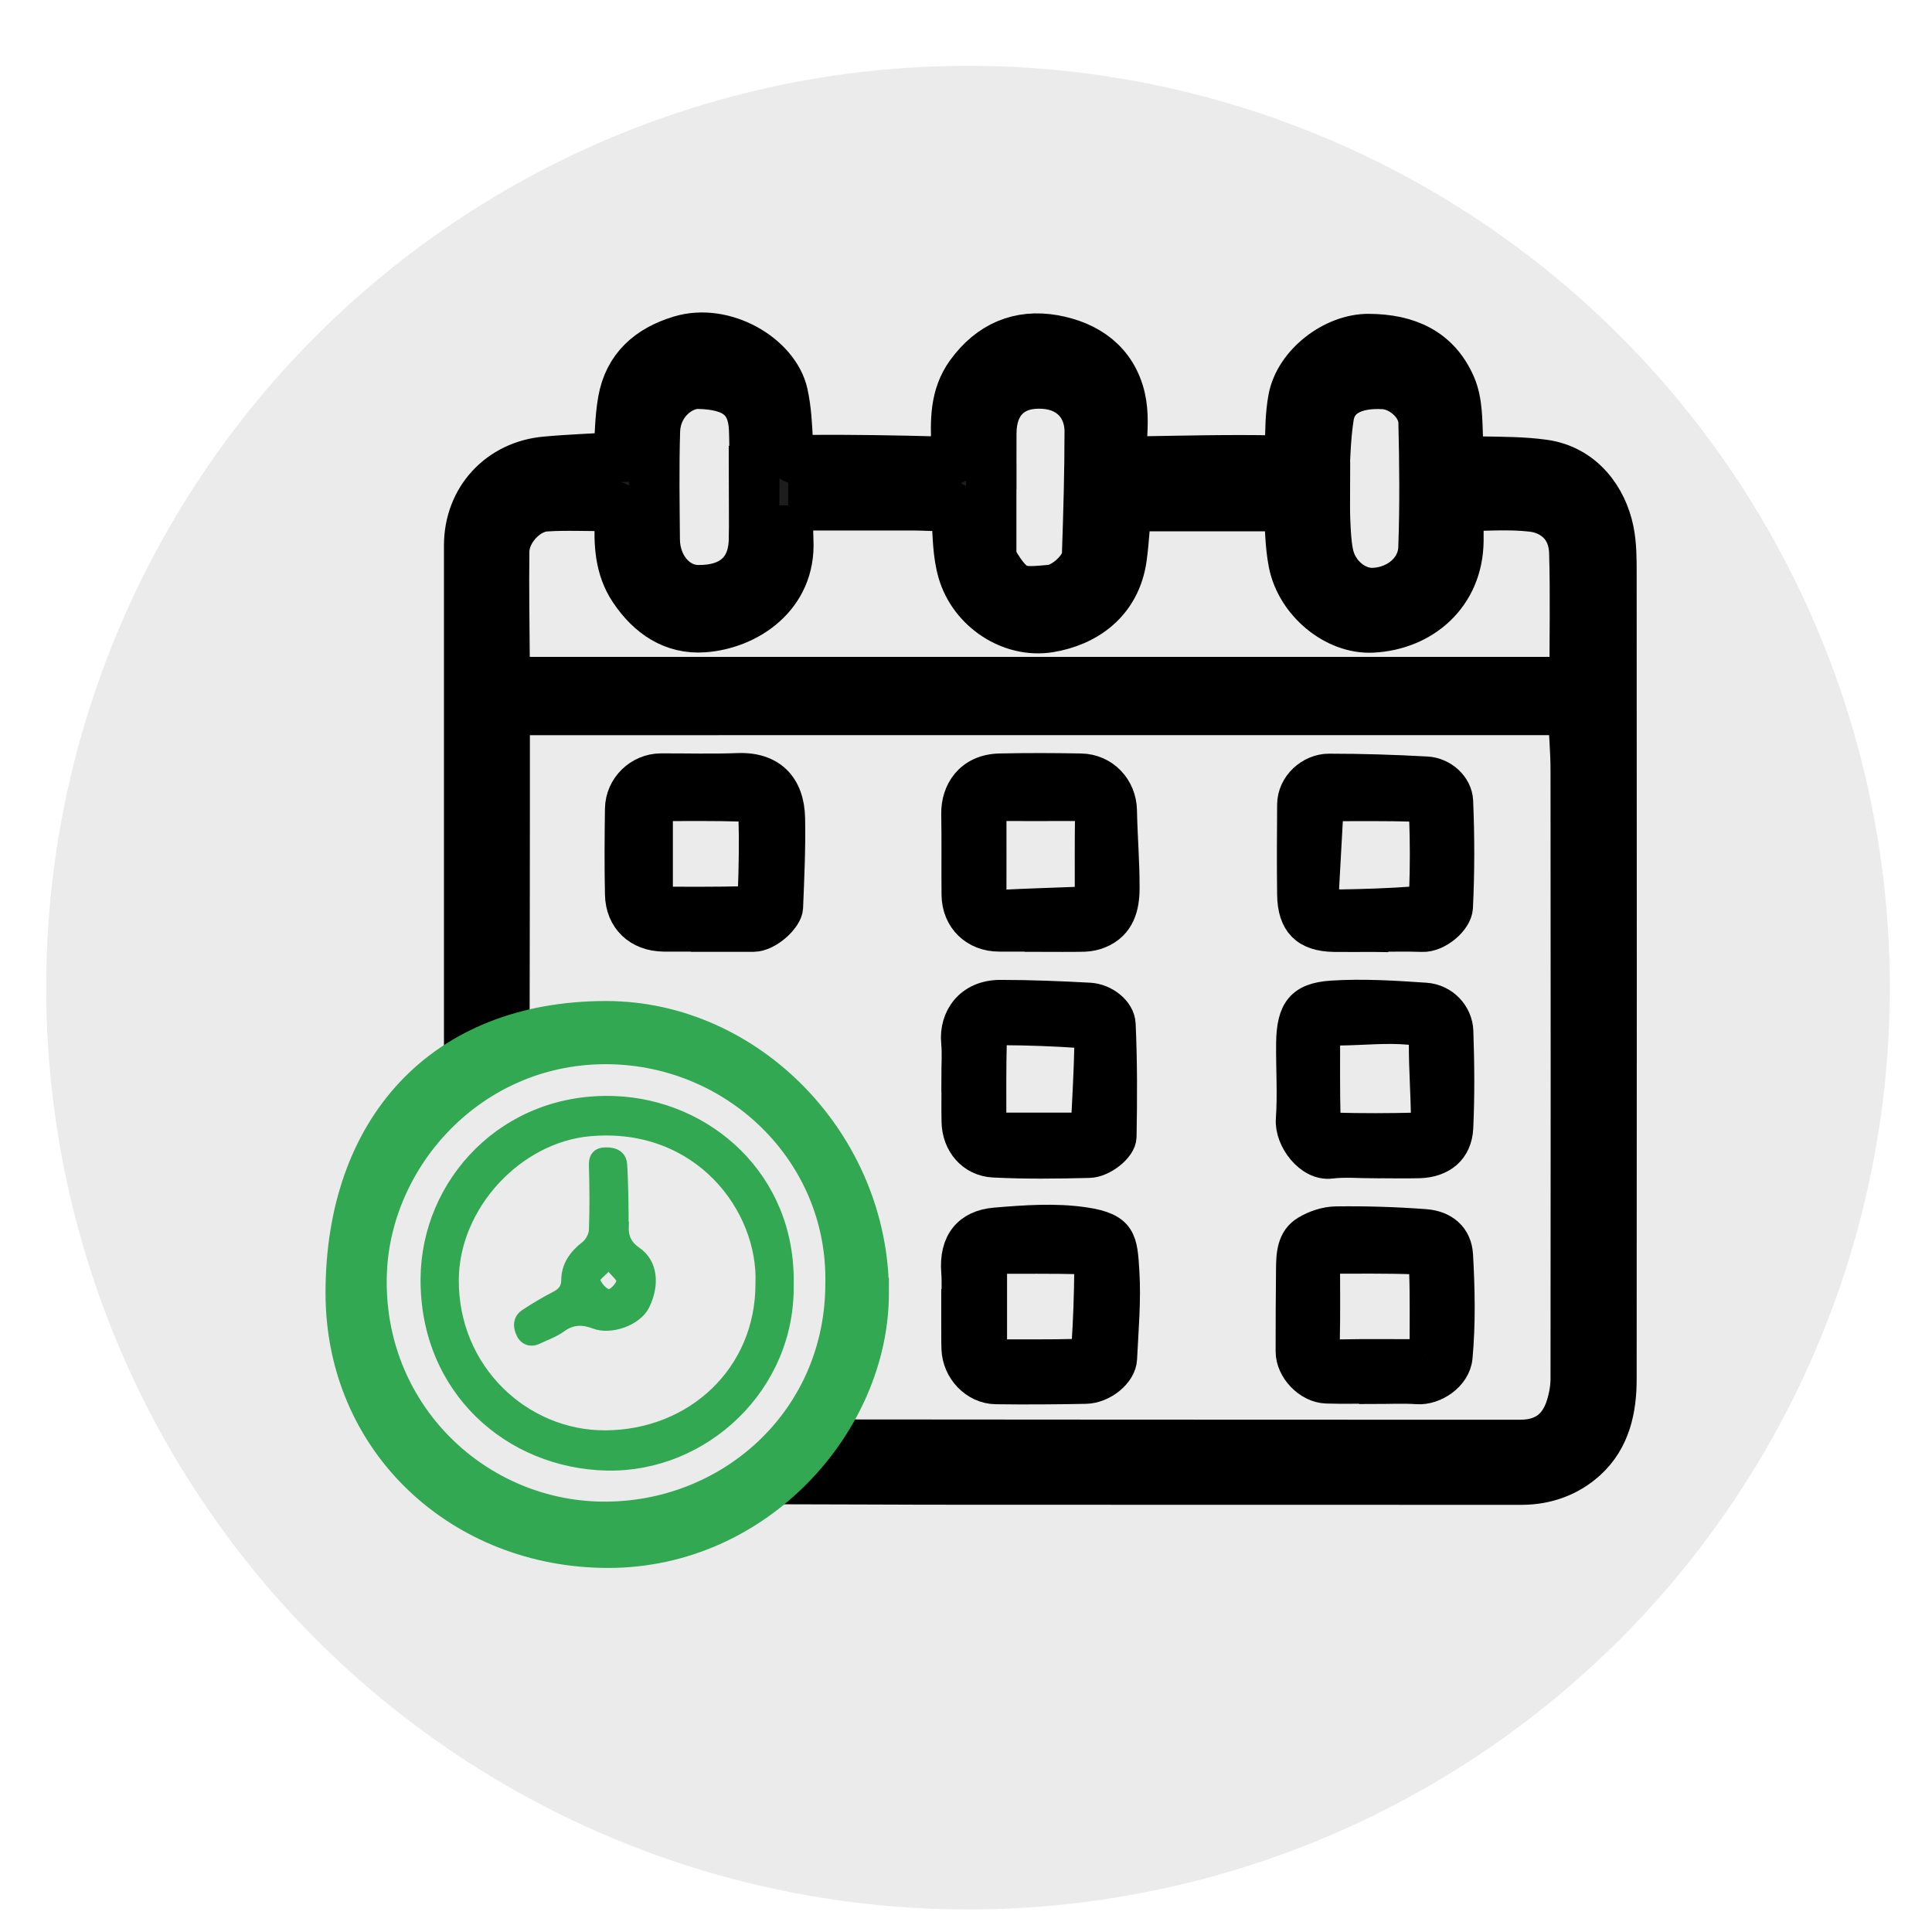 <?xml version="1.0" encoding="UTF-8"?>
<svg id="Layer_1" data-name="Layer 1" xmlns="http://www.w3.org/2000/svg" xmlns:xlink="http://www.w3.org/1999/xlink" viewBox="0 0 192 192">
  <defs>
    <style>
      .cls-1, .cls-2 {
        stroke-width: 3px;
      }

      .cls-1, .cls-2, .cls-3, .cls-4 {
        stroke-miterlimit: 10;
      }

      .cls-1, .cls-3 {
        stroke: #000;
      }

      .cls-2, .cls-4 {
        fill: #32a852;
        stroke: #32a852;
      }

      .cls-3 {
        fill: #1d1d1d;
        stroke-width: 5px;
      }

      .cls-4 {
        stroke-width: .75px;
      }

      .cls-5 {
        fill: #ebebeb;
        filter: url(#drop-shadow-1);
      }
    </style>
    <filter id="drop-shadow-1" filterUnits="userSpaceOnUse">
      <feOffset dx="0" dy="4"/>
      <feGaussianBlur result="blur" stdDeviation="1"/>
      <feFlood flood-color="#6d6d6d" flood-opacity=".75"/>
      <feComposite in2="blur" operator="in"/>
      <feComposite in="SourceGraphic"/>
    </filter>
  </defs>
  <circle class="cls-5" cx="96.2" cy="94.15" r="91.61"/>
  <g>
    <path class="cls-3" d="m46.62,103.66c0-16.48,0-32.97,0-49.45,0-4.54,3.23-7.94,7.63-8.33,2.41-.22,4.83-.3,7.22-.45.14-1.85.12-3.75.45-5.6.57-3.2,2.68-5.04,5.74-5.97,4.26-1.3,9.35,1.73,10.14,5.32.34,1.55.42,3.17.49,4.77.06,1.17.3,1.78,1.7,1.77,4.51-.04,9.02.04,13.53.16,1.24.03,1.58-.38,1.53-1.56-.09-2.45-.17-4.89,1.4-7.06,2.07-2.85,4.86-4.06,8.23-3.47,3.26.58,5.85,2.36,6.65,5.8.35,1.51.22,3.16.12,4.73-.08,1.16.2,1.57,1.38,1.55,4.65-.07,9.31-.2,13.96-.1,1.29.03,1.41-.37,1.42-1.4.02-1.56.03-3.15.31-4.68.59-3.24,4.22-6.02,7.5-6,3.76.02,6.68,1.31,8.17,4.76.66,1.53.62,3.4.69,5.13.11,2.54-.23,2.24,2.37,2.29,2.04.04,4.1.03,6.12.31,3.74.51,5.89,3.55,6.51,6.63.27,1.34.27,2.75.27,4.13.02,26.71.02,53.42,0,80.12,0,2.89-.59,5.67-2.79,7.68-1.67,1.53-3.81,2.31-6.16,2.31-18.45,0-36.9,0-55.35-.01-6.82,0-11.54-.04-18.36-.05,0-.52,1.04-1.06,1.14-1.56.12-.64,1.4-1.87,1.4-1.87,0,0,46.57.04,71.07.03,2.53,0,4.25-1.23,5.02-3.69.29-.93.47-1.93.47-2.9.02-20.13.02-40.26,0-60.39,0-1.98-.18-3.96-.28-6.05H50.16c0,3.27,0,6.44,0,9.61,0,7.8-.02,15.61-.03,23.41-2.31,0-.55.05-3.51.09Zm31.72-53.44c0,1.32-.05,2.42,0,3.51.27,5.33-4.25,8.3-8.41,8.6-2.97.21-5.25-1.35-6.92-3.83-1.44-2.14-1.5-4.51-1.4-6.94.03-.77-.08-1.31-1.06-1.29-2.11.04-4.23-.09-6.34.05-2.07.14-4.08,2.37-4.1,4.47-.05,3.65.02,7.29.04,10.94,0,.7,0,1.39,0,2.05h106.33c0-4.36.09-8.62-.03-12.88-.08-2.82-2.03-4.3-4.15-4.55-2.4-.28-4.86-.06-7.36-.06,0,1.26,0,2.36,0,3.45-.05,5.15-3.9,8.38-8.55,8.62-3.51.19-7.13-2.83-7.84-6.48-.35-1.79-.33-3.66-.49-5.58h-16.13c-.15,1.76-.23,3.41-.45,5.05-.58,4.34-3.81,6.43-7.21,6.99-3.7.61-7.52-1.91-8.59-5.59-.49-1.68-.49-3.52-.6-5.3-.05-.85-.29-1.22-1.18-1.18-1,.04-2.01-.04-3.02-.05-4.12,0-8.25,0-12.55,0Zm53.19-1.86h.15c0,1.11-.04,2.22.01,3.32.05,1.13.09,2.27.31,3.37.45,2.29,2.49,3.98,4.54,3.88,2.6-.12,4.83-1.97,4.92-4.47.15-4.17.11-8.34.01-12.51-.05-1.91-2.03-3.66-3.91-3.78-3.06-.19-5.15.9-5.51,3.22-.36,2.29-.36,4.64-.51,6.96Zm-56.59.05s0,0,.01,0c0-1.92.07-3.84-.01-5.75-.13-3.13-1.89-4.45-5.55-4.52-1.8-.03-4.21,1.74-4.3,4.71-.11,3.59-.05,7.19-.02,10.78.03,2.8,1.93,4.99,4.28,5.02,3.46.04,5.48-1.72,5.57-4.93.05-1.77,0-3.55,0-5.32Zm23.58.22s0,0-.01,0c0,2.21,0,4.41,0,6.62,0,.17.04.36.13.5,1.93,3.35,2.78,3.13,5.74,2.88,1.58-.13,3.6-2.05,3.65-3.46.14-4.1.26-8.2.26-12.31,0-2.69-1.93-5-5.6-4.72-2.51.19-4.15,1.94-4.17,4.88-.01,1.87,0,3.74,0,5.61Z"/>
    <path class="cls-2" d="m86.84,128.49c0,12.91-11.37,25.83-26.39,25.83-14.72,0-26.6-10.84-26.6-25.83,0-16.44,9.79-27.51,26.38-27.51,14.41,0,26.62,12.64,26.61,27.51Zm-3.32-.97c.25-13.05-10.61-23.39-23.57-23.26-13,.13-22.55,10.78-23,22.2-.54,13.88,10.56,24.43,23.45,24.27,12.5-.16,23.14-9.88,23.12-23.21Z"/>
    <path class="cls-1" d="m70.14,93.07c-1.39,0-2.79.01-4.18,0-2.54-.03-4.29-1.67-4.34-4.19-.06-2.83-.04-5.67,0-8.5.03-2.22,1.87-4,4.06-4.01,2.55-.01,5.09.07,7.64-.03,3.34-.13,5.12,1.76,5.19,4.96.06,2.96-.08,5.93-.2,8.9-.04,1.09-1.96,2.88-3.41,2.89-1.58,0-3.17,0-4.75,0,0,0,0,0,0-.01Zm-4.77-12.96v9.51c2.98,0,5.83.03,8.67-.05.29,0,.78-.66.79-1.03.09-2.44.13-4.89.06-7.33-.01-.38-.69-1.05-1.08-1.06-2.77-.09-5.55-.05-8.44-.05Z"/>
    <path class="cls-1" d="m136.56,137.99c-1.58,0-3.16.04-4.74-.01-1.82-.06-3.55-1.88-3.55-3.68,0-2.73.01-5.46.04-8.19.01-1.45.09-2.99,1.47-3.81.87-.53,1.99-.9,3-.91,2.95-.04,5.9.05,8.84.27,1.89.14,3.17,1.23,3.27,3.08.19,3.38.26,6.79-.05,10.15-.18,1.92-2.33,3.27-3.97,3.16-1.43-.1-2.88-.02-4.31-.02,0-.01,0-.03,0-.04Zm5.02-3.4c0-3.05.05-5.63-.04-8.21-.02-.44-.59-1.23-.93-1.24-2.85-.1-5.71-.06-8.94-.06,0,2.8.04,5.45-.02,8.1-.03,1.04.26,1.45,1.36,1.43,2.79-.06,5.59-.02,8.58-.02Z"/>
    <path class="cls-1" d="m136.44,93.1c-1.3,0-2.59.02-3.89,0-2.79-.05-4.1-1.36-4.13-4.21-.04-2.97-.02-5.94,0-8.91,0-2,1.8-3.58,3.65-3.58,3.24,0,6.47.1,9.71.28,1.58.08,3.05,1.36,3.12,2.93.15,3.52.15,7.06-.02,10.58-.07,1.34-2,2.97-3.53,2.91-1.63-.06-3.26-.01-4.89-.01,0,0,0,0,0,.01Zm-4.93-3.62c.55.13,1.16.42,1.78.41,2.42-.04,4.84-.12,7.26-.3.37-.03.98-.65.99-1.01.09-2.44.09-4.88,0-7.32-.01-.39-.6-1.09-.94-1.1-2.85-.09-5.71-.05-8.57-.05-.17,3.13-.34,6.09-.52,9.38Z"/>
    <path class="cls-1" d="m95.05,107.01c0-1.15.09-2.31-.02-3.45-.22-2.36,1.28-4.68,4.39-4.68,2.95,0,5.91.12,8.86.28,1.47.08,3.02,1.25,3.08,2.62.17,3.73.16,7.47.09,11.2-.02,1.11-1.86,2.55-3.2,2.58-3.17.08-6.34.12-9.5-.04-2.18-.11-3.64-1.87-3.68-4.05-.03-1.49,0-2.97,0-4.46,0,0,0,0-.01,0Zm12.87,5.05c.13-2.81.3-5.56.35-8.3,0-.38-.52-1.08-.83-1.1-2.61-.18-5.23-.28-7.84-.29-.36,0-1.03.58-1.04.91-.08,2.91-.05,5.82-.05,8.79h9.4Z"/>
    <path class="cls-1" d="m95.05,129.57c0-1.05.07-2.11-.01-3.16-.24-2.96,1.17-4.67,3.84-4.9,2.95-.25,5.98-.47,8.88-.04,3.73.54,3.78,1.83,3.97,4.89.18,2.88-.09,5.8-.23,8.69-.07,1.44-1.88,2.93-3.61,2.96-2.97.06-5.94.08-8.92.04-2.1-.03-3.84-1.88-3.91-4.02-.03-.77-.01-1.53-.02-2.3,0-.72,0-1.44,0-2.16Zm3.53,5.03c2.9,0,5.64.03,8.37-.04.36,0,1.01-.47,1.03-.76.17-2.56.26-5.13.28-7.7,0-.34-.46-.97-.71-.97-3-.07-6-.04-8.97-.04v9.51Z"/>
    <path class="cls-1" d="m136.58,115.6c-1.44,0-2.9-.14-4.32.03-2.14.27-4.11-2.4-3.97-4.37.18-2.53,0-5.08.03-7.63.05-3.21.97-4.48,4.04-4.68,3.09-.2,6.21,0,9.31.21,1.78.12,3.19,1.58,3.25,3.33.11,3.2.14,6.4-.01,9.6-.11,2.21-1.62,3.43-3.86,3.5-1.49.04-2.98,0-4.46,0Zm-4.9-13.07c0,2.97-.03,5.75.04,8.53,0,.36.51,1,.8,1.01,2.78.08,5.57.07,8.35,0,.3,0,.86-.53.85-.81-.02-2.47-.21-4.94-.21-7.4,0-1.11-.3-1.42-1.43-1.53-2.29-.21-4.56.04-6.84.07-.47,0-.94.08-1.56.13Z"/>
    <path class="cls-1" d="m103.33,93.07c-1.34,0-2.69,0-4.03,0-2.42,0-4.19-1.69-4.23-4.12-.03-2.69.02-5.38-.03-8.06-.04-2.22,1.3-4.44,4.31-4.51,2.69-.06,5.38-.05,8.06,0,2.32.04,4.04,1.89,4.08,4.16.05,2.57.27,5.14.26,7.71,0,1.89-.46,3.68-2.48,4.51-.46.19-.99.3-1.49.32-1.49.04-2.98.01-4.46.01,0,0,0-.01,0-.02Zm-4.81-12.96c0,3.04.01,5.91,0,8.77,0,.84.38,1.07,1.16,1.04,2.47-.12,4.94-.2,7.41-.29.93-.03,1.23-.57,1.22-1.41,0-2.35-.01-4.7.02-7.05.01-.82-.35-1.08-1.13-1.08-2.82.02-5.65,0-8.67,0Z"/>
    <path class="cls-4" d="m78.5,127.61c.2,10.33-8.49,18.35-18.15,18.16-9.81-.19-18.26-7.6-18.18-18.7.06-9.62,7.93-18.21,18.96-17.77,9.21.37,17.59,7.59,17.37,18.32Zm-3.05-.03c.31-7.36-6.04-15.98-16.81-15.04-7.1.62-13.37,7.31-13.42,14.63-.06,8.85,7,15.39,14.94,15.35,8.54-.04,15.31-6.35,15.29-14.95Z"/>
    <path class="cls-4" d="m62.11,121.78c-.05,1.07.23,1.85,1.22,2.53,1.68,1.16,1.86,3.38.85,5.45-.78,1.61-3.46,2.55-5.12,1.92-1.11-.42-2.14-.46-3.19.31-.7.51-1.56.81-2.35,1.19-.77.37-1.46.12-1.8-.54-.37-.72-.43-1.59.39-2.14.97-.64,1.97-1.24,3-1.77.66-.34,1.03-.71,1.04-1.53.02-1.47.79-2.56,1.95-3.46.42-.32.78-.98.8-1.49.08-2.15.06-4.31,0-6.47-.02-1.01.51-1.39,1.37-1.38.84,0,1.6.32,1.68,1.32.11,1.43.17,5.47.14,6.06Zm-1.62,4.06c-.62.67-1.32,1.19-1.24,1.39.22.52.72,1.15,1.22,1.26.32.07,1.05-.66,1.16-1.13.08-.33-.59-.83-1.14-1.52Z"/>
  </g>
</svg>